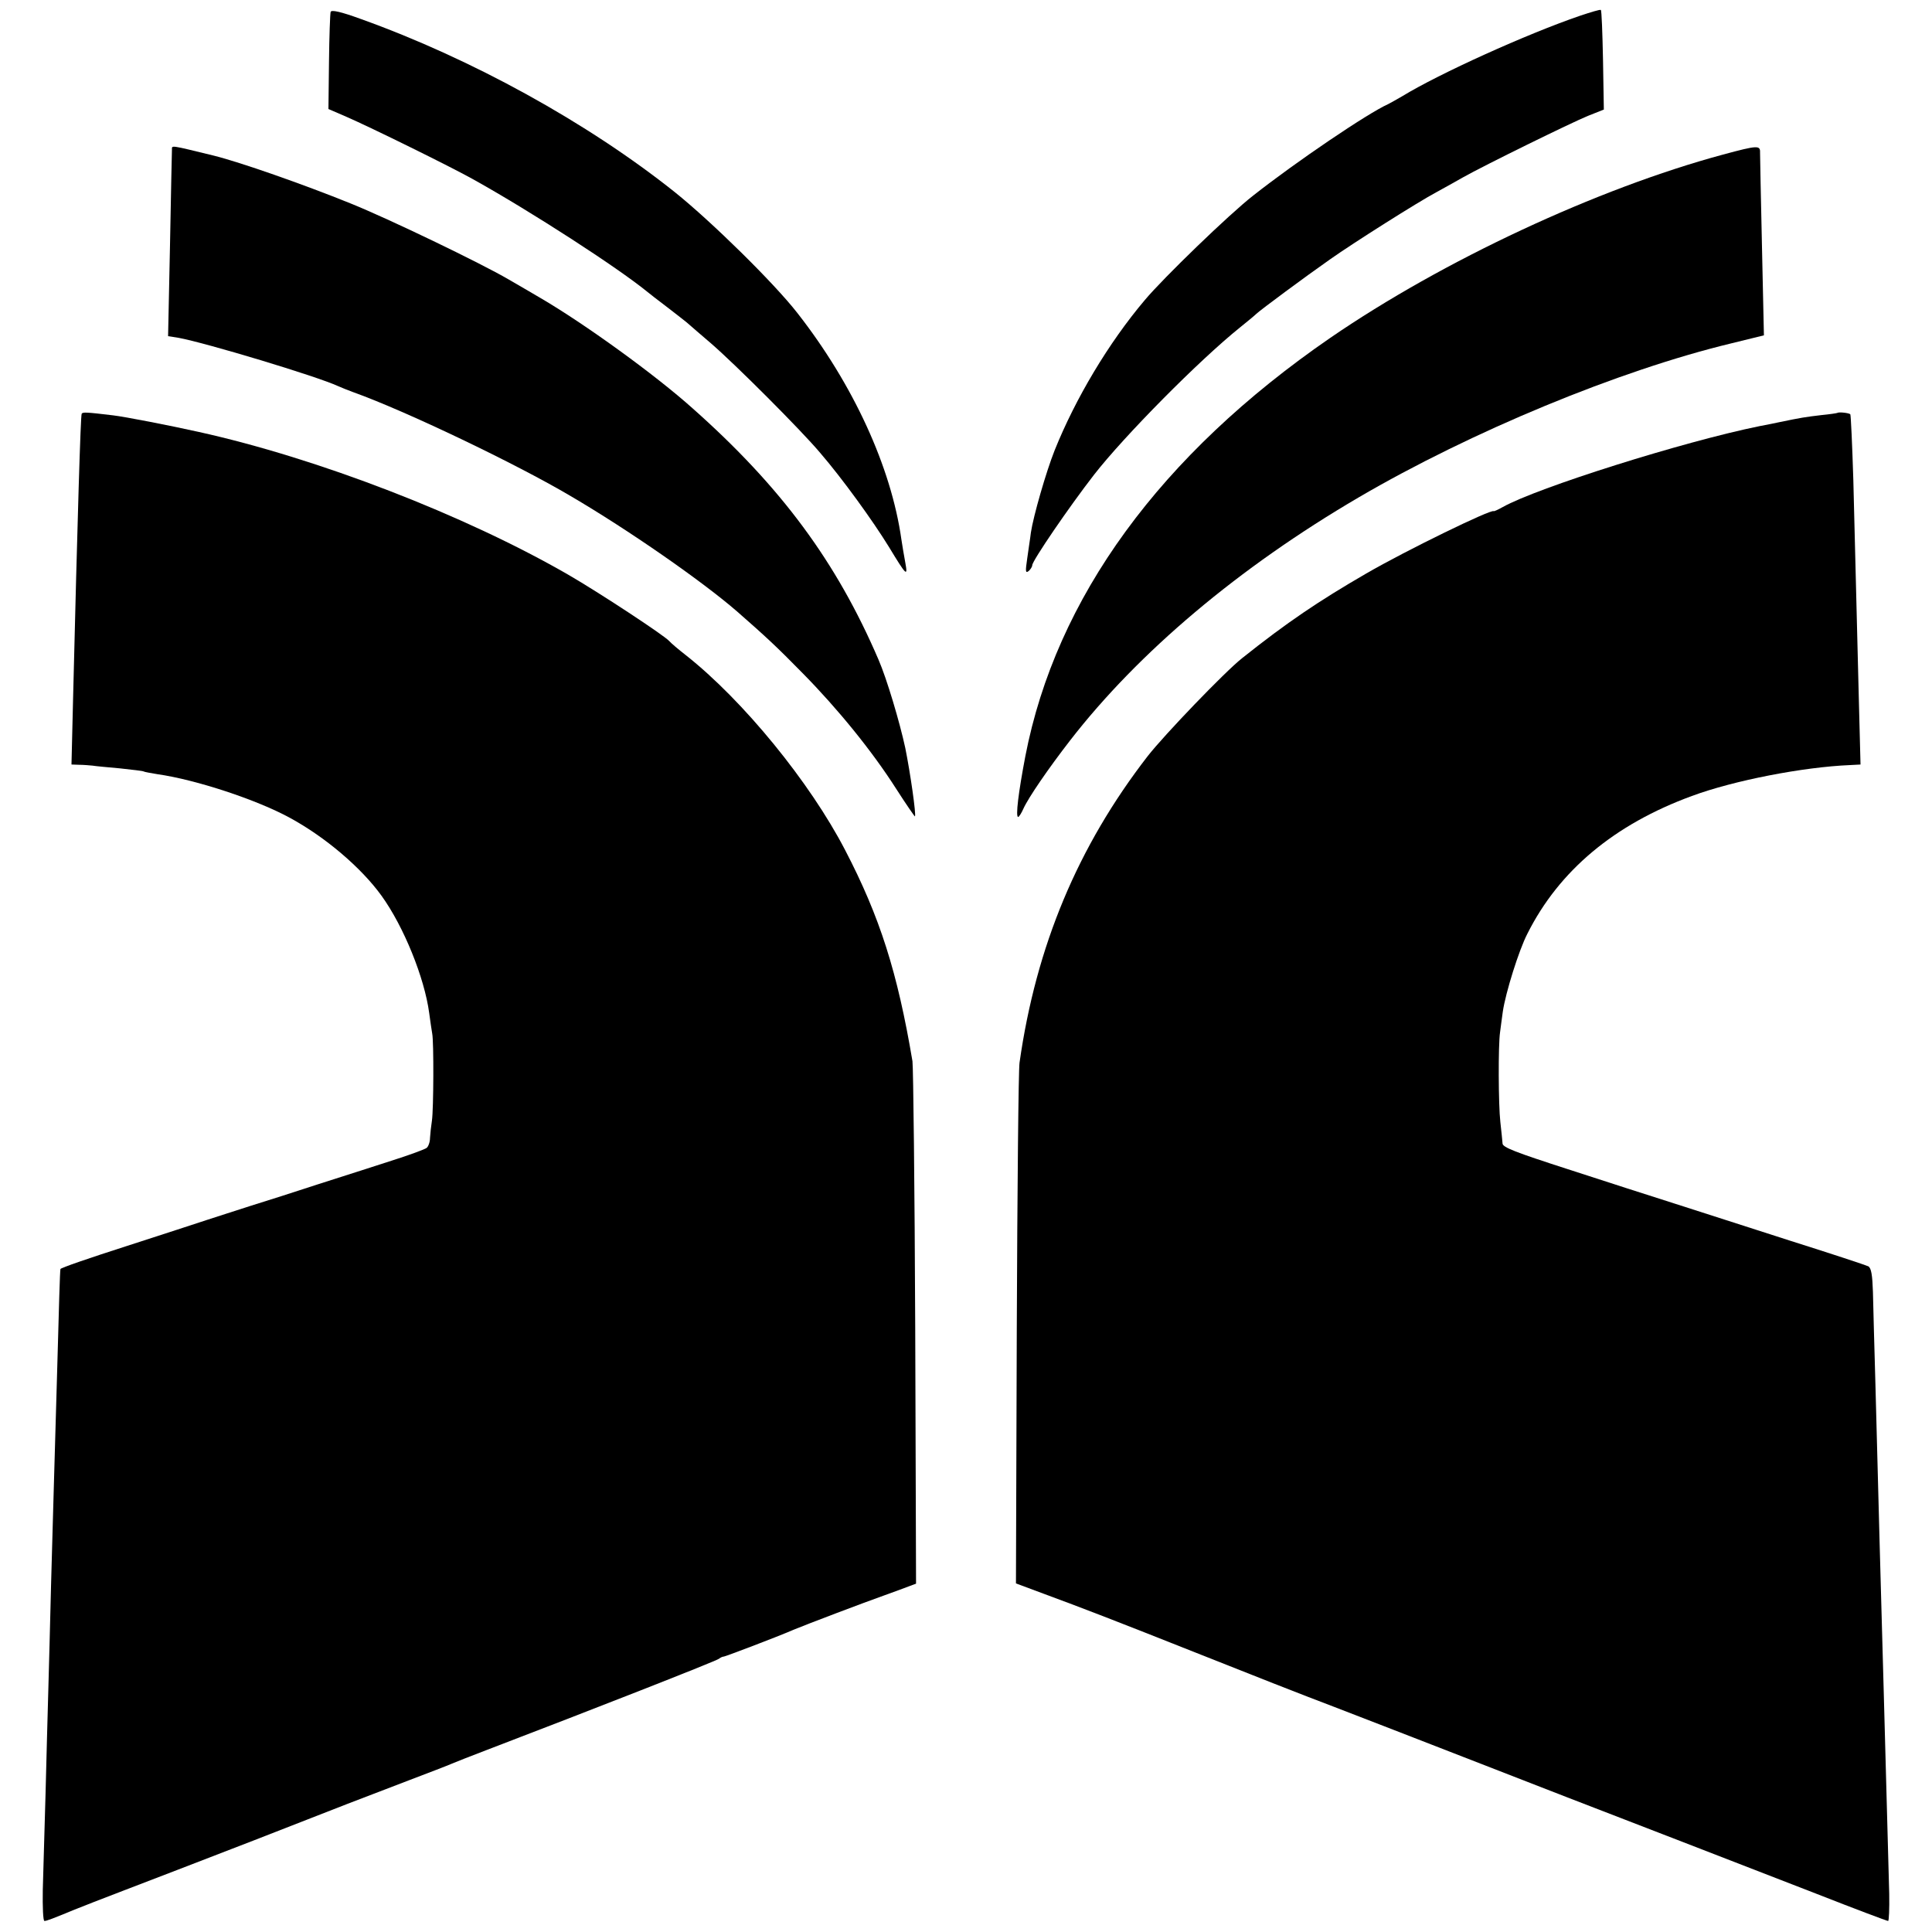 <?xml version="1.0" standalone="no"?>
<!DOCTYPE svg PUBLIC "-//W3C//DTD SVG 20010904//EN"
 "http://www.w3.org/TR/2001/REC-SVG-20010904/DTD/svg10.dtd">
<svg version="1.0" xmlns="http://www.w3.org/2000/svg"
 width="700pt" height="700pt" viewBox="0 0 700 700"
 preserveAspectRatio="xMidYMid meet">
<g transform="translate(0,700) scale(0.1,-0.1)"
fill="#000000" stroke="none">
<path d="M1198 6957 c-2 -7 -5 -89 -6 -182 l-2 -170 67 -29 c83 -36 376 -180
458 -226 210 -117 522 -319 630 -407 6 -5 39 -31 75 -58 36 -28 70 -54 76 -60
6 -5 42 -37 80 -69 89 -77 324 -312 395 -396 81 -94 191 -246 250 -342 63
-104 69 -110 59 -56 -4 23 -11 61 -14 83 -37 263 -175 563 -377 821 -84 108
-311 331 -443 437 -317 253 -739 485 -1138 628 -74 27 -107 34 -110 26z"/>
<path d="M5725 6943 c-193 -66 -511 -210 -645 -292 -19 -11 -42 -24 -50 -28
-74 -33 -334 -209 -490 -332 -86 -67 -325 -298 -392 -378 -132 -156 -252 -358
-327 -545 -31 -78 -77 -238 -86 -298 -2 -19 -9 -61 -13 -92 -7 -48 -7 -56 5
-47 7 6 13 16 13 21 0 16 134 212 224 328 109 140 380 414 528 533 26 21 53
43 60 50 16 15 178 135 268 198 82 58 319 208 385 243 28 15 70 39 95 53 78
44 392 198 453 223 l58 23 -3 179 c-2 99 -5 181 -8 182 -3 2 -36 -8 -75 -21z"/>
<path d="M623 6458 c0 -7 -4 -162 -7 -344 l-7 -332 38 -6 c98 -18 500 -139
578 -175 11 -5 36 -15 55 -22 190 -68 589 -259 787 -376 210 -123 476 -308
603 -418 105 -92 145 -129 239 -225 126 -128 250 -280 338 -418 36 -56 67
-101 68 -100 5 6 -17 159 -35 248 -20 93 -67 251 -97 320 -152 354 -353 626
-673 910 -136 122 -392 307 -553 401 -32 19 -84 49 -115 67 -101 59 -433 219
-572 275 -173 70 -399 149 -495 173 -160 39 -152 38 -152 22z"/>
<path d="M6243 6440 c-456 -123 -1015 -384 -1423 -664 -616 -424 -994 -942
-1105 -1516 -25 -131 -36 -220 -26 -220 3 0 12 14 19 30 18 40 90 145 169 247
248 320 612 627 1046 881 407 238 943 460 1350 558 l118 29 -7 320 c-4 176 -7
330 -7 342 1 27 -8 27 -134 -7z"/>
<path d="M296 5501 c-4 -6 -15 -370 -31 -1023 l-6 -248 28 -1 c15 0 37 -2 48
-3 11 -2 56 -6 100 -10 44 -5 82 -9 85 -11 3 -2 26 -6 50 -10 141 -20 361 -93
480 -158 129 -70 259 -181 332 -282 81 -112 156 -298 173 -425 4 -30 9 -64 11
-75 6 -29 5 -274 -1 -315 -3 -19 -6 -47 -7 -63 0 -15 -6 -31 -12 -36 -6 -5
-63 -26 -126 -46 -63 -20 -182 -59 -265 -85 -82 -27 -195 -63 -250 -80 -55
-18 -125 -40 -155 -50 -30 -10 -162 -53 -292 -95 -131 -42 -239 -79 -239 -83
-2 -11 -5 -116 -13 -407 -4 -148 -9 -320 -11 -382 -2 -61 -6 -221 -10 -355 -3
-133 -8 -306 -10 -383 -2 -77 -7 -246 -10 -375 -4 -129 -8 -286 -10 -348 -1
-61 1 -112 6 -112 8 0 29 8 109 41 25 10 106 42 180 70 74 28 286 110 470 181
358 140 356 139 560 217 74 28 144 55 155 60 11 5 70 28 130 51 374 143 831
322 840 330 5 4 13 8 18 8 7 1 190 70 252 97 43 18 259 100 330 125 33 12 72
26 87 32 l27 10 -3 926 c-2 510 -7 945 -10 967 -54 321 -118 523 -244 765
-127 245 -369 542 -577 706 -27 21 -54 44 -60 51 -17 20 -256 177 -365 240
-376 217 -910 423 -1340 518 -103 23 -267 55 -310 60 -99 12 -110 12 -114 6z"/>
<path d="M6657 5504 c-1 -1 -27 -5 -58 -8 -59 -7 -72 -9 -154 -26 -27 -6 -59
-12 -70 -14 -276 -56 -805 -223 -930 -293 -16 -9 -31 -16 -33 -15 -9 8 -317
-142 -462 -226 -171 -99 -287 -177 -450 -307 -62 -49 -282 -278 -342 -355
-253 -327 -404 -688 -464 -1110 -4 -25 -8 -460 -10 -966 l-3 -921 102 -38
c146 -54 245 -92 570 -221 158 -63 374 -148 480 -188 106 -41 316 -122 467
-181 292 -114 440 -171 800 -310 124 -48 340 -132 480 -186 140 -55 257 -99
261 -99 3 0 5 44 4 98 -3 120 -15 562 -20 737 -9 317 -20 723 -30 1110 -4 138
-8 288 -9 334 -2 61 -6 87 -17 93 -8 4 -135 46 -284 93 -148 48 -337 108 -420
135 -82 26 -256 82 -385 124 -189 61 -236 79 -236 93 -1 10 -4 45 -8 78 -7 61
-8 279 -1 325 2 14 6 48 10 75 10 68 58 222 89 282 115 229 315 396 596 499
151 56 403 105 573 112 l38 2 -6 233 c-12 471 -14 567 -20 797 -4 129 -9 237
-11 239 -5 5 -42 9 -47 5z"/>
</g>
</svg>
